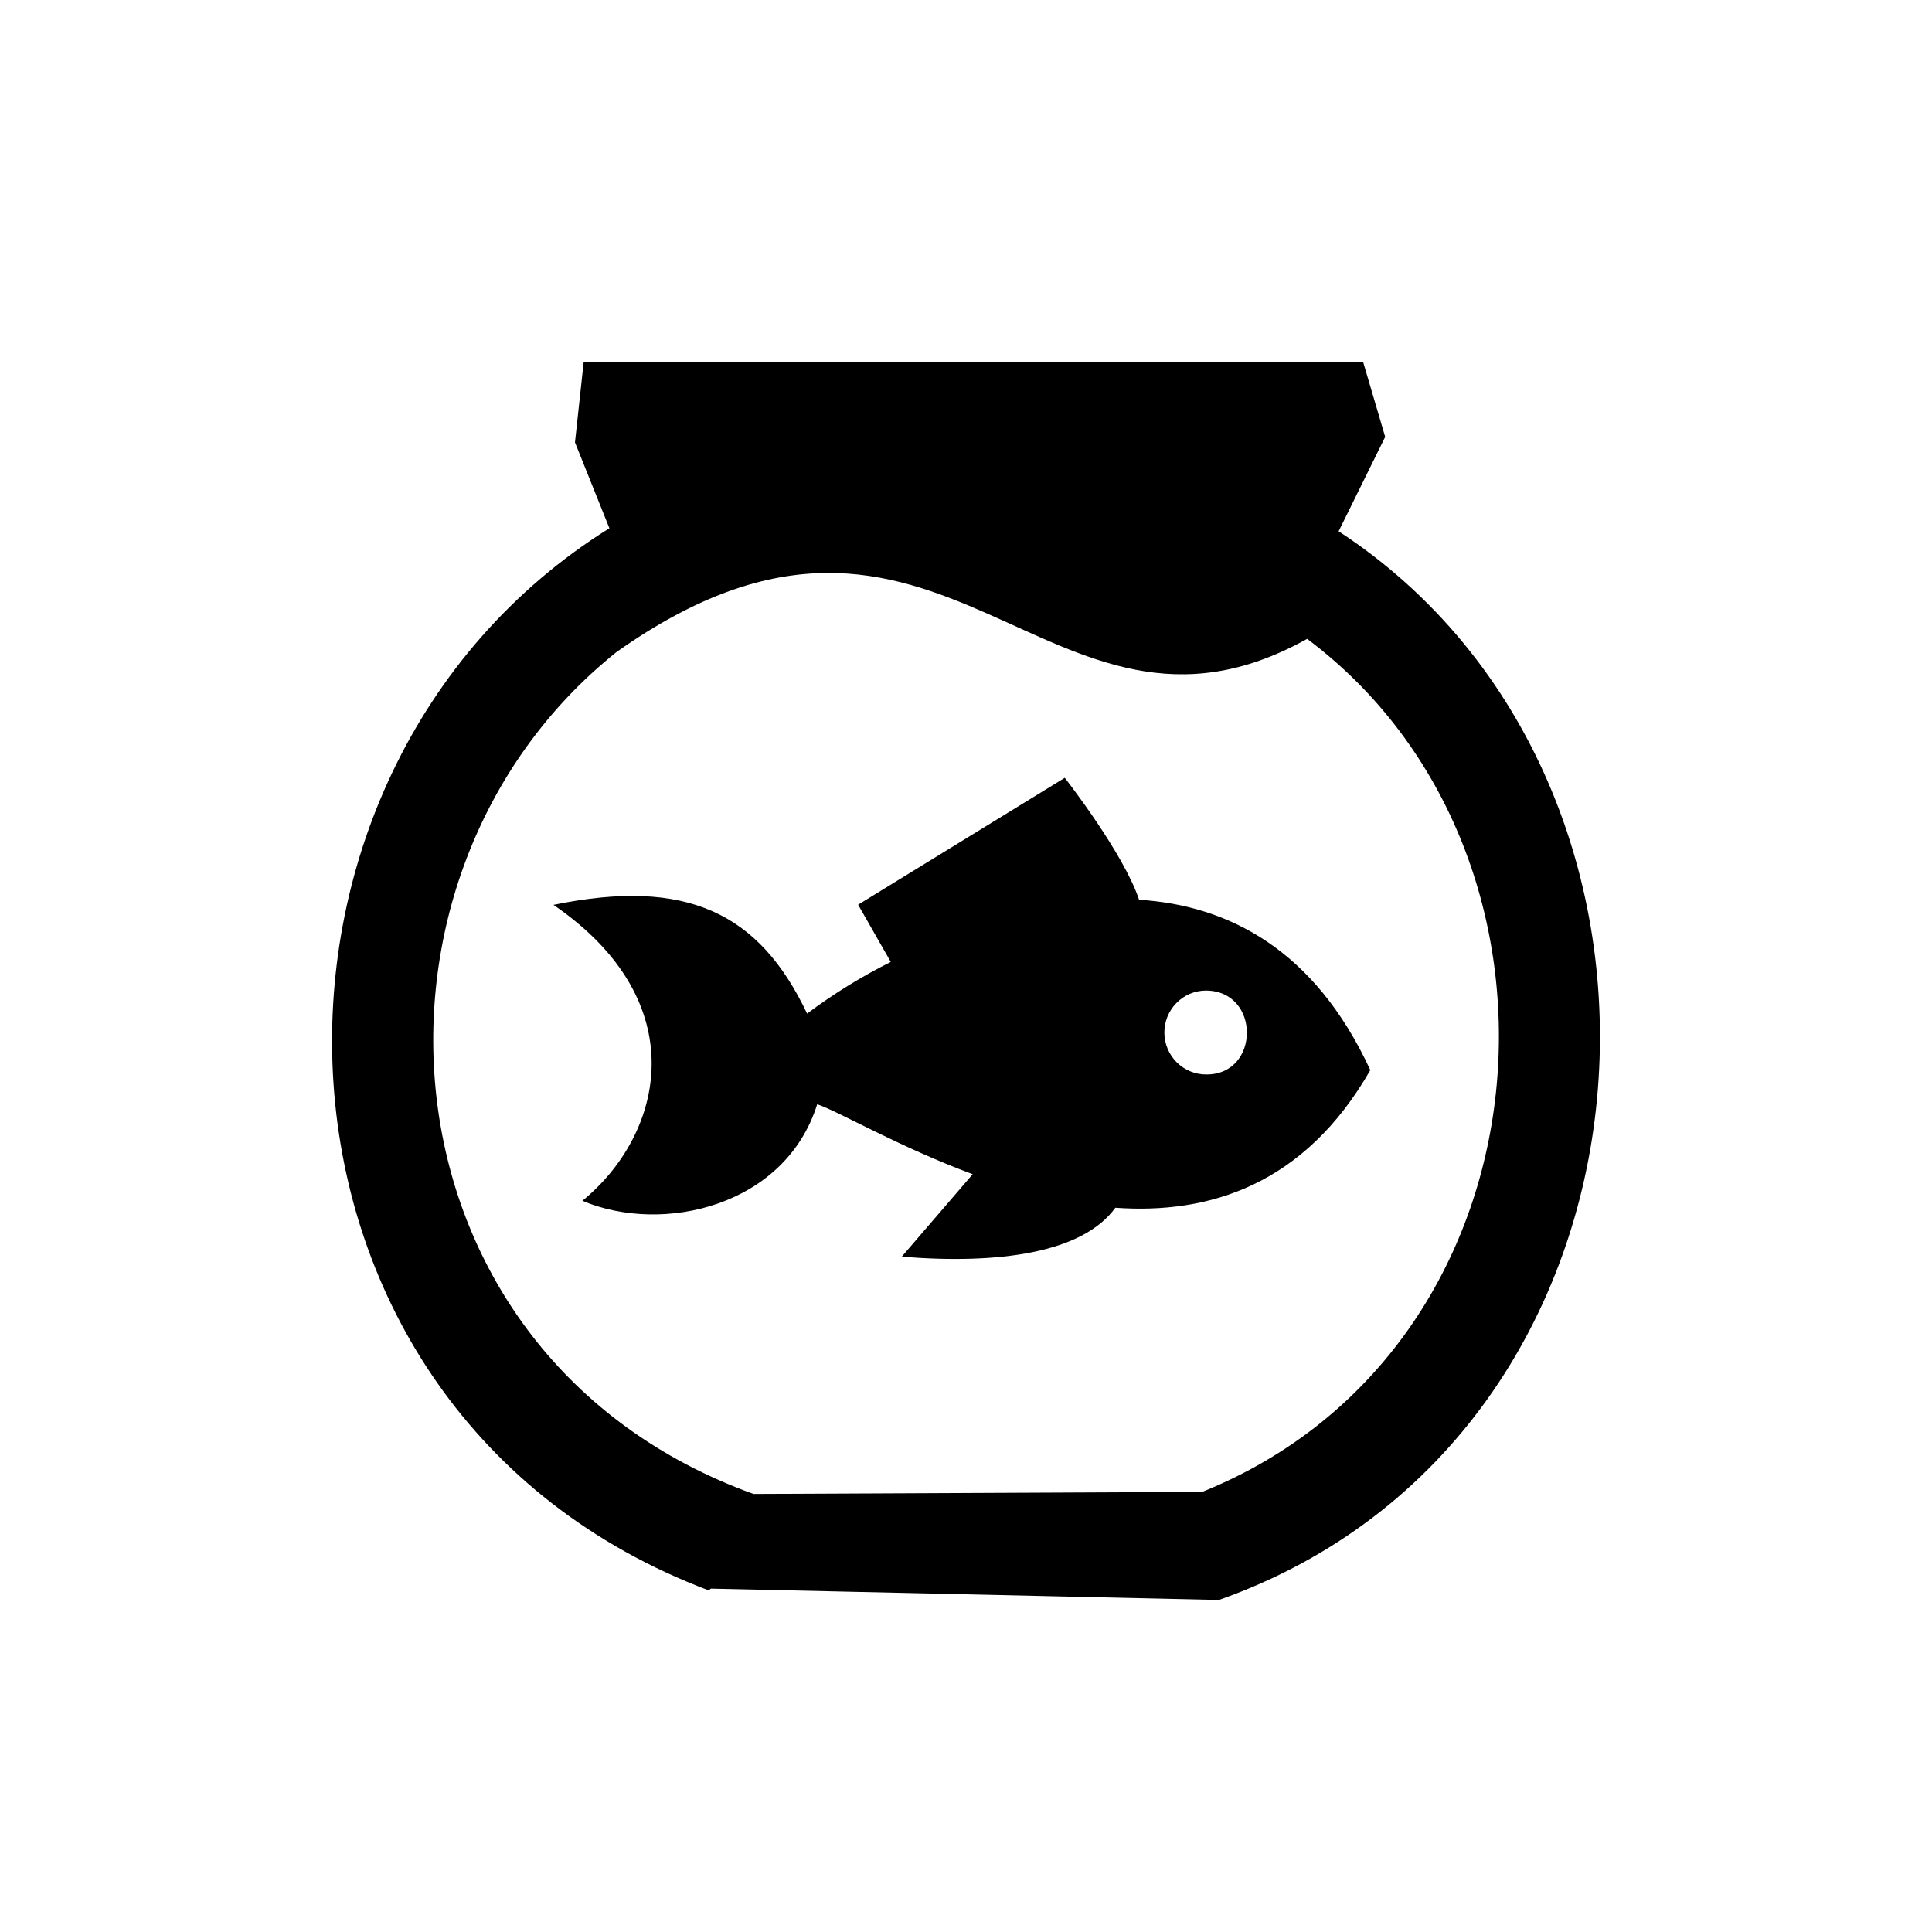<svg width="64" height="64" viewBox="0 0 64 64" fill="none" xmlns="http://www.w3.org/2000/svg">
<path fill-rule="evenodd" clip-rule="evenodd" d="M19.047 14.655L19.334 12H45.158L45.886 14.472L44.344 17.599C57.136 25.959 55.696 47.594 40.38 53H40.356L23.547 52.625L23.476 52.683C7.739 46.737 7.17 25.622 20.187 17.498L19.047 14.655ZM24.96 49.489L39.825 49.421C51.597 44.674 52.842 28.306 43.301 21.163C34.683 25.973 31.231 13.948 20.421 21.601C11.191 28.984 12.321 44.919 24.96 49.489ZM26.736 33.577C27.607 32.924 28.535 32.351 29.508 31.865L28.426 29.97L35.272 25.766C35.272 25.766 37.221 28.258 37.733 29.806C40.677 29.989 43.545 31.442 45.393 35.449C43.21 39.258 40.05 40.23 36.948 40.008C35.856 41.509 33.084 41.889 29.872 41.629L32.222 38.897C29.786 37.993 27.828 36.839 27.071 36.579C26.018 39.946 21.977 40.908 19.291 39.778C21.987 37.579 23.035 33.193 18.334 29.975C22.748 29.07 25.151 30.235 26.736 33.577ZM39.969 35.593C41.75 35.593 41.759 32.813 39.94 32.813C39.573 32.816 39.222 32.967 38.966 33.23C38.709 33.493 38.567 33.849 38.571 34.217C38.575 34.586 38.724 34.938 38.986 35.196C39.248 35.454 39.602 35.597 39.969 35.593Z" fill="currentColor"/>
</svg>
